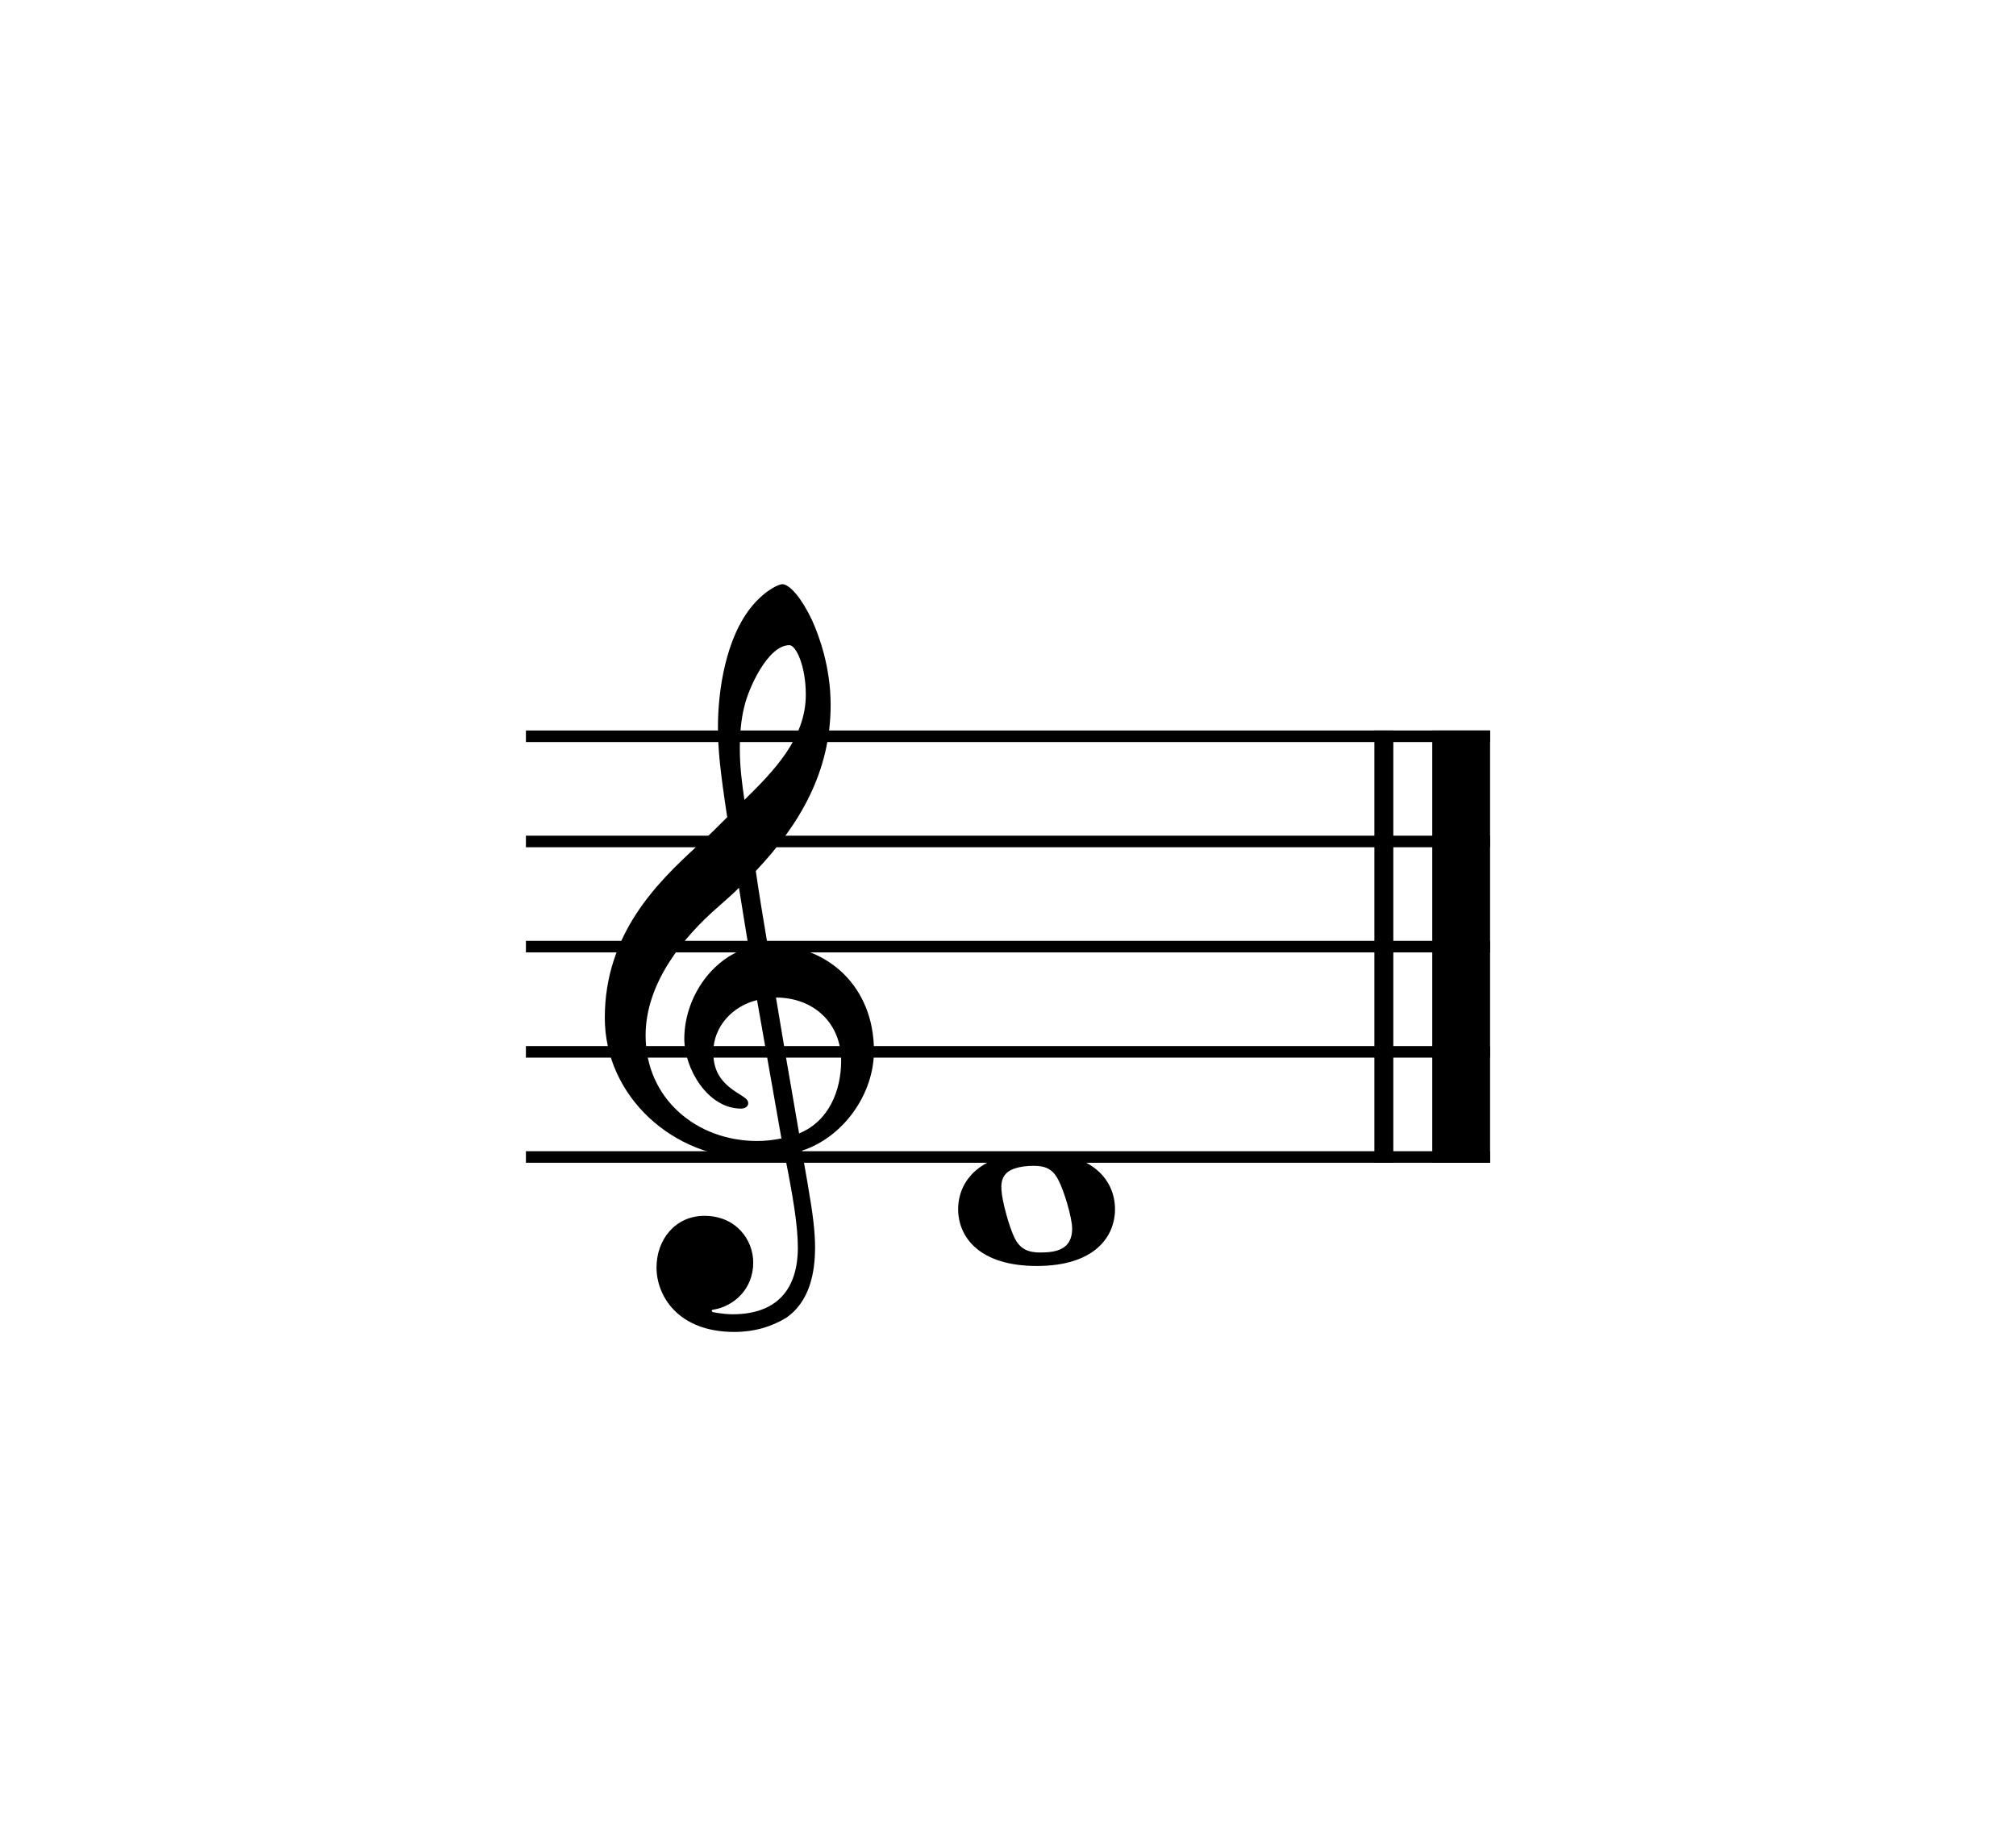 <?xml version="1.0" encoding="UTF-8" standalone="no"?>
<svg
   xmlns:dc="http://purl.org/dc/elements/1.1/"
   xmlns:cc="http://creativecommons.org/ns#"
   xmlns:rdf="http://www.w3.org/1999/02/22-rdf-syntax-ns#"
   xmlns:svg="http://www.w3.org/2000/svg"
   xmlns="http://www.w3.org/2000/svg"
   xmlns:sodipodi="http://sodipodi.sourceforge.net/DTD/sodipodi-0.dtd"
   xmlns:inkscape="http://www.inkscape.org/namespaces/inkscape"
   width="325.984px"
   height="297.638px"
   viewBox="0 0 325.984 297.638"
   version="1.2"
   id="svg28"
   sodipodi:docname="d3.svg"
   inkscape:version="0.92.1 r15371">
  <defs
     id="defs32" />
  <sodipodi:namedview
     pagecolor="#ffffff"
     bordercolor="#666666"
     borderopacity="1"
     objecttolerance="10"
     gridtolerance="10"
     guidetolerance="10"
     inkscape:pageopacity="0"
     inkscape:pageshadow="2"
     inkscape:window-width="1920"
     inkscape:window-height="1051"
     id="namedview30"
     showgrid="false"
     inkscape:zoom="2.2426868"
     inkscape:cx="422.75857"
     inkscape:cy="-26.795465"
     inkscape:window-x="-9"
     inkscape:window-y="-9"
     inkscape:window-maximized="1"
     inkscape:current-layer="svg28" />
  <title
     id="title2">d3</title>
  <desc
     id="desc4">Generated by MuseScore Studio 4.4.4</desc>
  <path
     class=""
     fill="#ffffff"
     fill-rule="evenodd"
     d="M0,0 L325.984,0 L325.984,297.638 L0,297.638 L0,0 "
     id="path6" />
  <polyline
     class="StaffLines"
     fill="none"
     stroke="#000000"
     stroke-width="1.87"
     stroke-linejoin="bevel"
     points="85.039,119.055 240.945,119.055"
     id="polyline8" />
  <polyline
     class="StaffLines"
     fill="none"
     stroke="#000000"
     stroke-width="1.87"
     stroke-linejoin="bevel"
     points="85.039,136.063 240.945,136.063"
     id="polyline10" />
  <polyline
     class="StaffLines"
     fill="none"
     stroke="#000000"
     stroke-width="1.87"
     stroke-linejoin="bevel"
     points="85.039,153.071 240.945,153.071"
     id="polyline12" />
  <polyline
     class="StaffLines"
     fill="none"
     stroke="#000000"
     stroke-width="1.87"
     stroke-linejoin="bevel"
     points="85.039,170.079 240.945,170.079"
     id="polyline14" />
  <polyline
     class="StaffLines"
     fill="none"
     stroke="#000000"
     stroke-width="1.87"
     stroke-linejoin="bevel"
     points="85.039,187.087 240.945,187.087"
     id="polyline16" />
  <polyline
     class="BarLine"
     fill="none"
     stroke="#000000"
     stroke-width="3.06"
     stroke-linejoin="bevel"
     points="223.767,118.12 223.767,188.022"
     id="polyline18" />
  <polyline
     class="BarLine"
     fill="none"
     stroke="#000000"
     stroke-width="9.35"
     stroke-linejoin="bevel"
     points="236.268,118.12 236.268,188.022"
     id="polyline20" />
  <path
     class="Note"
     transform="matrix(0.68,0,0,0.68,154.931,195.591)"
     d="M18.703,-13.594 C4.906,-13.594 0,-6.594 0,-0.094 C0,6.406 4.906,13.406 18.703,13.406 C32.5,13.406 37.297,6.406 37.297,-0.094 C37.297,-6.594 32.5,-13.594 18.703,-13.594 M19.5,10.203 C16.703,10.203 14.797,9.406 13.5,6.906 C12.203,4.406 10.406,-2.094 10.297,-4.703 C10.094,-7.406 11.094,-9 13.5,-9.797 C14.703,-10.203 16.297,-10.406 17.906,-10.406 C20.594,-10.406 22.406,-9.797 23.797,-7.094 C25.203,-4.5 27.109,2 27.109,4.5 C27.109,9.406 23.5,10.203 19.5,10.203"
     id="path24" />
  <path
     class="Clef"
     transform="matrix(0.68,0,0,0.68,97.795,170.079)"
     d="M12.297,51.297 C12.297,57.906 17.297,66.609 30.797,66.609 C35.5,66.609 39.609,65.406 43.203,63.203 C48.609,59.406 50,52.797 50,46.5 C50,42.609 49.406,38.109 48.406,32.406 C48.109,30.406 47.5,27.406 46.906,23.5 C56.703,20.297 64,10.094 64,-0.203 C64,-15.297 53.297,-25.5 38.703,-25.5 C37.703,-31.5 36.703,-37.406 35.906,-43 C46.406,-54.109 53.703,-66.609 53.703,-82.5 C53.703,-91.609 50.906,-99 49.297,-102.609 C46.906,-107.703 44,-111.203 42.203,-111.203 C41.5,-111.203 38.406,-110 35.109,-106.109 C28.703,-98.5 26.906,-85.703 26.906,-77.312 C26.906,-71.906 27.406,-67 29.109,-55.797 C29,-55.703 23.797,-50.406 21.703,-48.703 C12.594,-40.297 0,-28.109 0,-8.094 C0,10.594 16.297,25.297 34.906,25.297 C37.797,25.297 40.5,25 42.797,24.594 C44.703,34.203 45.906,41.203 45.906,46.5 C45.906,56.906 40.5,62.406 30.406,62.406 C28,62.406 25.906,61.906 25.703,61.906 C25.609,61.797 25.406,61.703 25.406,61.609 C25.406,61.406 25.609,61.297 25.906,61.297 C30.609,60.5 35.297,56.5 35.297,50.109 C35.297,44.703 31.203,39 23.703,39 C16.703,39 12.297,44.703 12.297,51.297 M33.203,-82.203 C34.109,-86.203 38.703,-96.703 43.906,-96.703 C45.406,-96.703 47.797,-91.906 47.797,-84.906 C47.797,-74.5 40.109,-66.703 33.203,-59.906 C32.609,-63.906 32.109,-67.797 32.109,-72 C32.109,-75.703 32.406,-79.109 33.203,-82.203 M42,20.594 C40,21 38.109,21.203 36.203,21.203 C21.906,21.203 9.703,11.203 9.703,-3.906 C9.703,-16.094 18.297,-27 27.109,-34.609 C28.797,-36.109 30.406,-37.5 31.906,-39 C32.797,-33.609 33.5,-28.906 34.203,-24.797 C25.094,-22.094 18.906,-12.5 18.906,-3.094 C18.906,3.906 24.406,13.5 32.406,13.5 C33.203,13.5 34.109,13.094 34.109,12.203 C34.109,11.297 33.109,10.797 31.906,10 C28,7.594 25.797,5 25.797,0.094 C25.797,-6 30.406,-10.906 36.203,-12.297 L42,20.594 M56.203,2.094 C56.203,9.203 53.297,16.5 46.203,19.406 C44.109,7.406 41.406,-8.5 40.703,-12.906 C49.703,-12.906 56.203,-6.797 56.203,2.094"
     id="path26" />
</svg>
